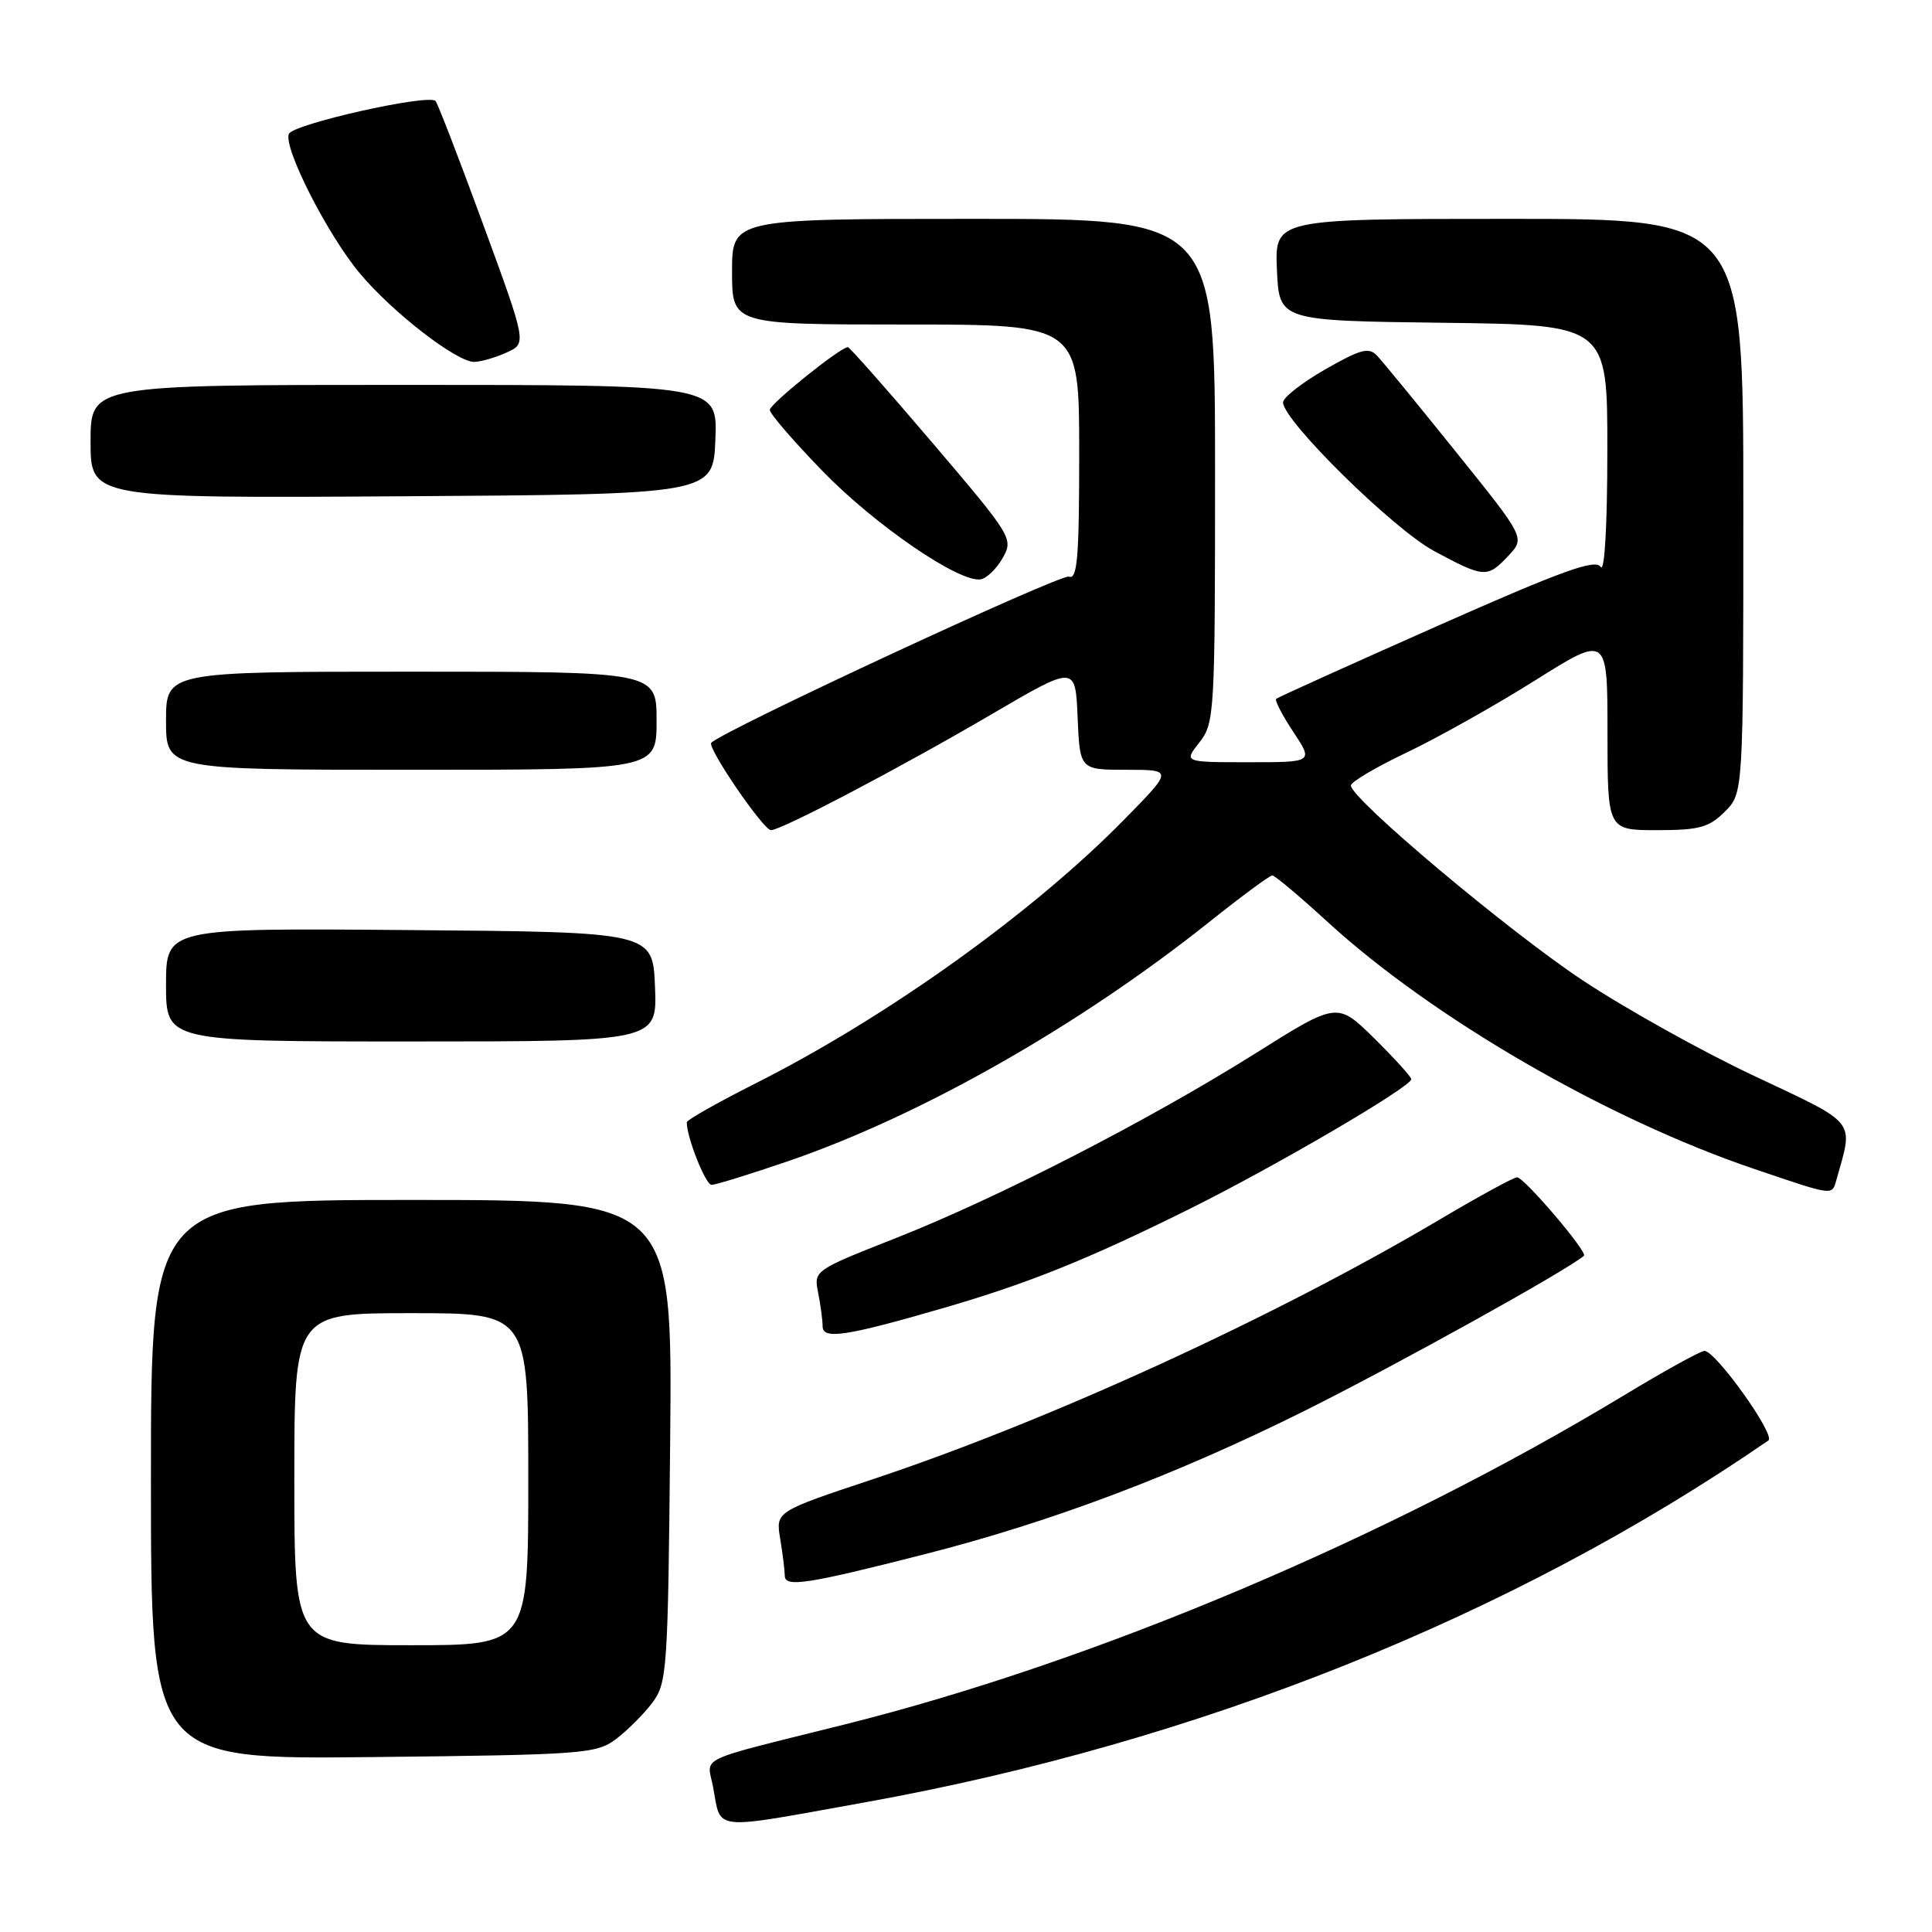 <?xml version="1.0" encoding="UTF-8" standalone="no"?>
<!DOCTYPE svg PUBLIC "-//W3C//DTD SVG 1.1//EN" "http://www.w3.org/Graphics/SVG/1.1/DTD/svg11.dtd" >
<svg xmlns="http://www.w3.org/2000/svg" xmlns:xlink="http://www.w3.org/1999/xlink" version="1.1" viewBox="0 0 256 256">
 <g >
 <path fill="currentColor"
d=" M 114.50 238.84 C 158.71 230.90 200.50 214.17 234.32 190.87 C 235.32 190.18 227.34 179.00 225.85 179.00 C 225.34 179.00 220.51 181.67 215.10 184.94 C 183.81 203.84 145.02 220.22 112.00 228.48 C 91.73 233.55 93.71 232.62 94.49 236.81 C 95.60 242.69 93.99 242.53 114.50 238.84 Z  M 81.62 230.44 C 83.13 229.30 85.30 227.13 86.44 225.62 C 88.40 222.99 88.51 221.37 88.80 190.93 C 89.10 159.00 89.10 159.00 54.55 159.00 C 20.00 159.00 20.00 159.00 20.00 196.07 C 20.00 233.14 20.00 233.14 49.43 232.82 C 77.33 232.52 79.00 232.39 81.62 230.44 Z  M 122.50 205.95 C 139.34 201.66 155.79 195.45 172.93 186.91 C 185.13 180.82 207.55 168.38 209.88 166.40 C 210.42 165.93 201.96 156.00 201.02 156.00 C 200.58 156.00 196.01 158.49 190.86 161.54 C 168.95 174.52 138.98 188.25 115.64 196.01 C 102.78 200.29 102.78 200.29 103.38 203.89 C 103.71 205.88 103.98 208.08 103.99 208.80 C 104.00 210.37 106.98 209.91 122.50 205.95 Z  M 124.87 173.36 C 136.17 170.09 144.10 166.90 157.50 160.25 C 168.88 154.61 187.00 144.01 187.00 143.00 C 187.00 142.68 184.79 140.25 182.10 137.59 C 177.19 132.76 177.19 132.76 166.35 139.58 C 152.18 148.47 132.22 158.73 118.66 164.07 C 107.86 168.33 107.82 168.36 108.41 171.30 C 108.73 172.92 109.00 174.92 109.00 175.74 C 109.00 177.53 112.09 177.07 124.87 173.36 Z  M 243.36 156.25 C 245.60 148.29 246.21 149.06 232.49 142.59 C 225.59 139.35 215.35 133.64 209.73 129.91 C 199.87 123.38 179.00 105.84 179.00 104.08 C 179.00 103.61 182.34 101.64 186.42 99.70 C 190.49 97.76 198.14 93.47 203.42 90.15 C 213.00 84.13 213.00 84.13 213.00 97.07 C 213.00 110.00 213.00 110.00 219.55 110.00 C 225.16 110.00 226.44 109.65 228.55 107.55 C 231.00 105.09 231.00 105.09 231.00 67.05 C 231.00 29.00 231.00 29.00 199.95 29.00 C 168.91 29.00 168.91 29.00 169.20 35.75 C 169.50 42.50 169.50 42.50 191.25 42.77 C 213.00 43.04 213.00 43.04 212.98 59.77 C 212.98 69.69 212.61 75.94 212.10 75.12 C 211.40 74.02 206.99 75.62 190.36 82.99 C 178.89 88.08 169.32 92.40 169.10 92.60 C 168.89 92.80 169.90 94.77 171.37 96.98 C 174.03 101.00 174.03 101.00 165.44 101.00 C 156.85 101.00 156.85 101.00 158.93 98.37 C 160.93 95.82 161.00 94.61 161.00 62.37 C 161.00 29.00 161.00 29.00 129.00 29.00 C 97.00 29.00 97.00 29.00 97.00 36.00 C 97.00 43.00 97.00 43.00 120.00 43.00 C 143.00 43.00 143.00 43.00 143.00 59.97 C 143.00 73.90 142.76 76.84 141.63 76.41 C 140.57 76.01 95.93 96.73 94.25 98.42 C 93.65 99.02 101.15 110.00 102.16 110.00 C 103.55 110.00 119.45 101.64 131.50 94.58 C 142.50 88.14 142.50 88.14 142.79 95.07 C 143.09 102.00 143.09 102.00 149.26 102.00 C 155.44 102.00 155.44 102.00 148.97 108.59 C 136.83 120.96 117.57 134.74 100.20 143.51 C 95.14 146.06 91.00 148.40 91.00 148.71 C 91.00 150.72 93.49 157.00 94.29 157.00 C 94.82 157.00 99.37 155.59 104.38 153.88 C 122.00 147.84 142.94 135.95 160.23 122.17 C 164.49 118.77 168.25 116.00 168.58 116.00 C 168.92 116.00 172.19 118.75 175.85 122.10 C 189.75 134.86 212.95 148.30 232.50 154.91 C 243.15 158.52 242.73 158.46 243.36 156.25 Z  M 86.79 130.75 C 86.50 123.50 86.50 123.50 54.25 123.24 C 22.00 122.97 22.00 122.97 22.00 130.49 C 22.00 138.00 22.00 138.00 54.54 138.00 C 87.09 138.00 87.09 138.00 86.79 130.75 Z  M 87.00 95.50 C 87.00 89.00 87.00 89.00 54.50 89.00 C 22.00 89.00 22.00 89.00 22.00 95.50 C 22.00 102.00 22.00 102.00 54.50 102.00 C 87.00 102.00 87.00 102.00 87.00 95.50 Z  M 132.88 73.91 C 134.29 71.38 134.09 71.05 123.54 58.66 C 117.61 51.70 112.57 46.00 112.35 46.00 C 111.36 46.00 102.00 53.52 102.00 54.32 C 102.00 54.81 105.14 58.45 108.98 62.41 C 115.95 69.59 127.19 77.29 129.97 76.76 C 130.77 76.61 132.08 75.33 132.88 73.91 Z  M 199.87 73.64 C 202.09 71.27 202.09 71.27 192.93 59.89 C 187.89 53.62 183.18 47.88 182.47 47.13 C 181.38 45.97 180.30 46.26 175.59 48.95 C 172.52 50.71 170.01 52.68 170.01 53.32 C 170.04 55.76 184.59 70.08 190.00 73.00 C 196.67 76.59 197.07 76.62 199.87 73.64 Z  M 94.79 58.25 C 95.09 51.00 95.09 51.00 53.54 51.00 C 12.00 51.00 12.00 51.00 12.00 58.51 C 12.00 66.02 12.00 66.02 53.25 65.76 C 94.50 65.50 94.50 65.50 94.79 58.25 Z  M 67.15 46.70 C 69.80 45.50 69.80 45.50 64.00 29.68 C 60.81 20.98 57.98 13.65 57.71 13.38 C 56.74 12.41 38.76 16.45 38.27 17.75 C 37.55 19.61 43.39 31.08 47.66 36.20 C 51.97 41.37 60.56 48.02 62.85 47.95 C 63.76 47.93 65.69 47.37 67.15 46.70 Z  M 39.00 196.00 C 39.00 174.00 39.00 174.00 54.50 174.00 C 70.00 174.00 70.00 174.00 70.00 196.00 C 70.00 218.00 70.00 218.00 54.50 218.00 C 39.00 218.00 39.00 218.00 39.00 196.00 Z "/>
</g>
</svg>